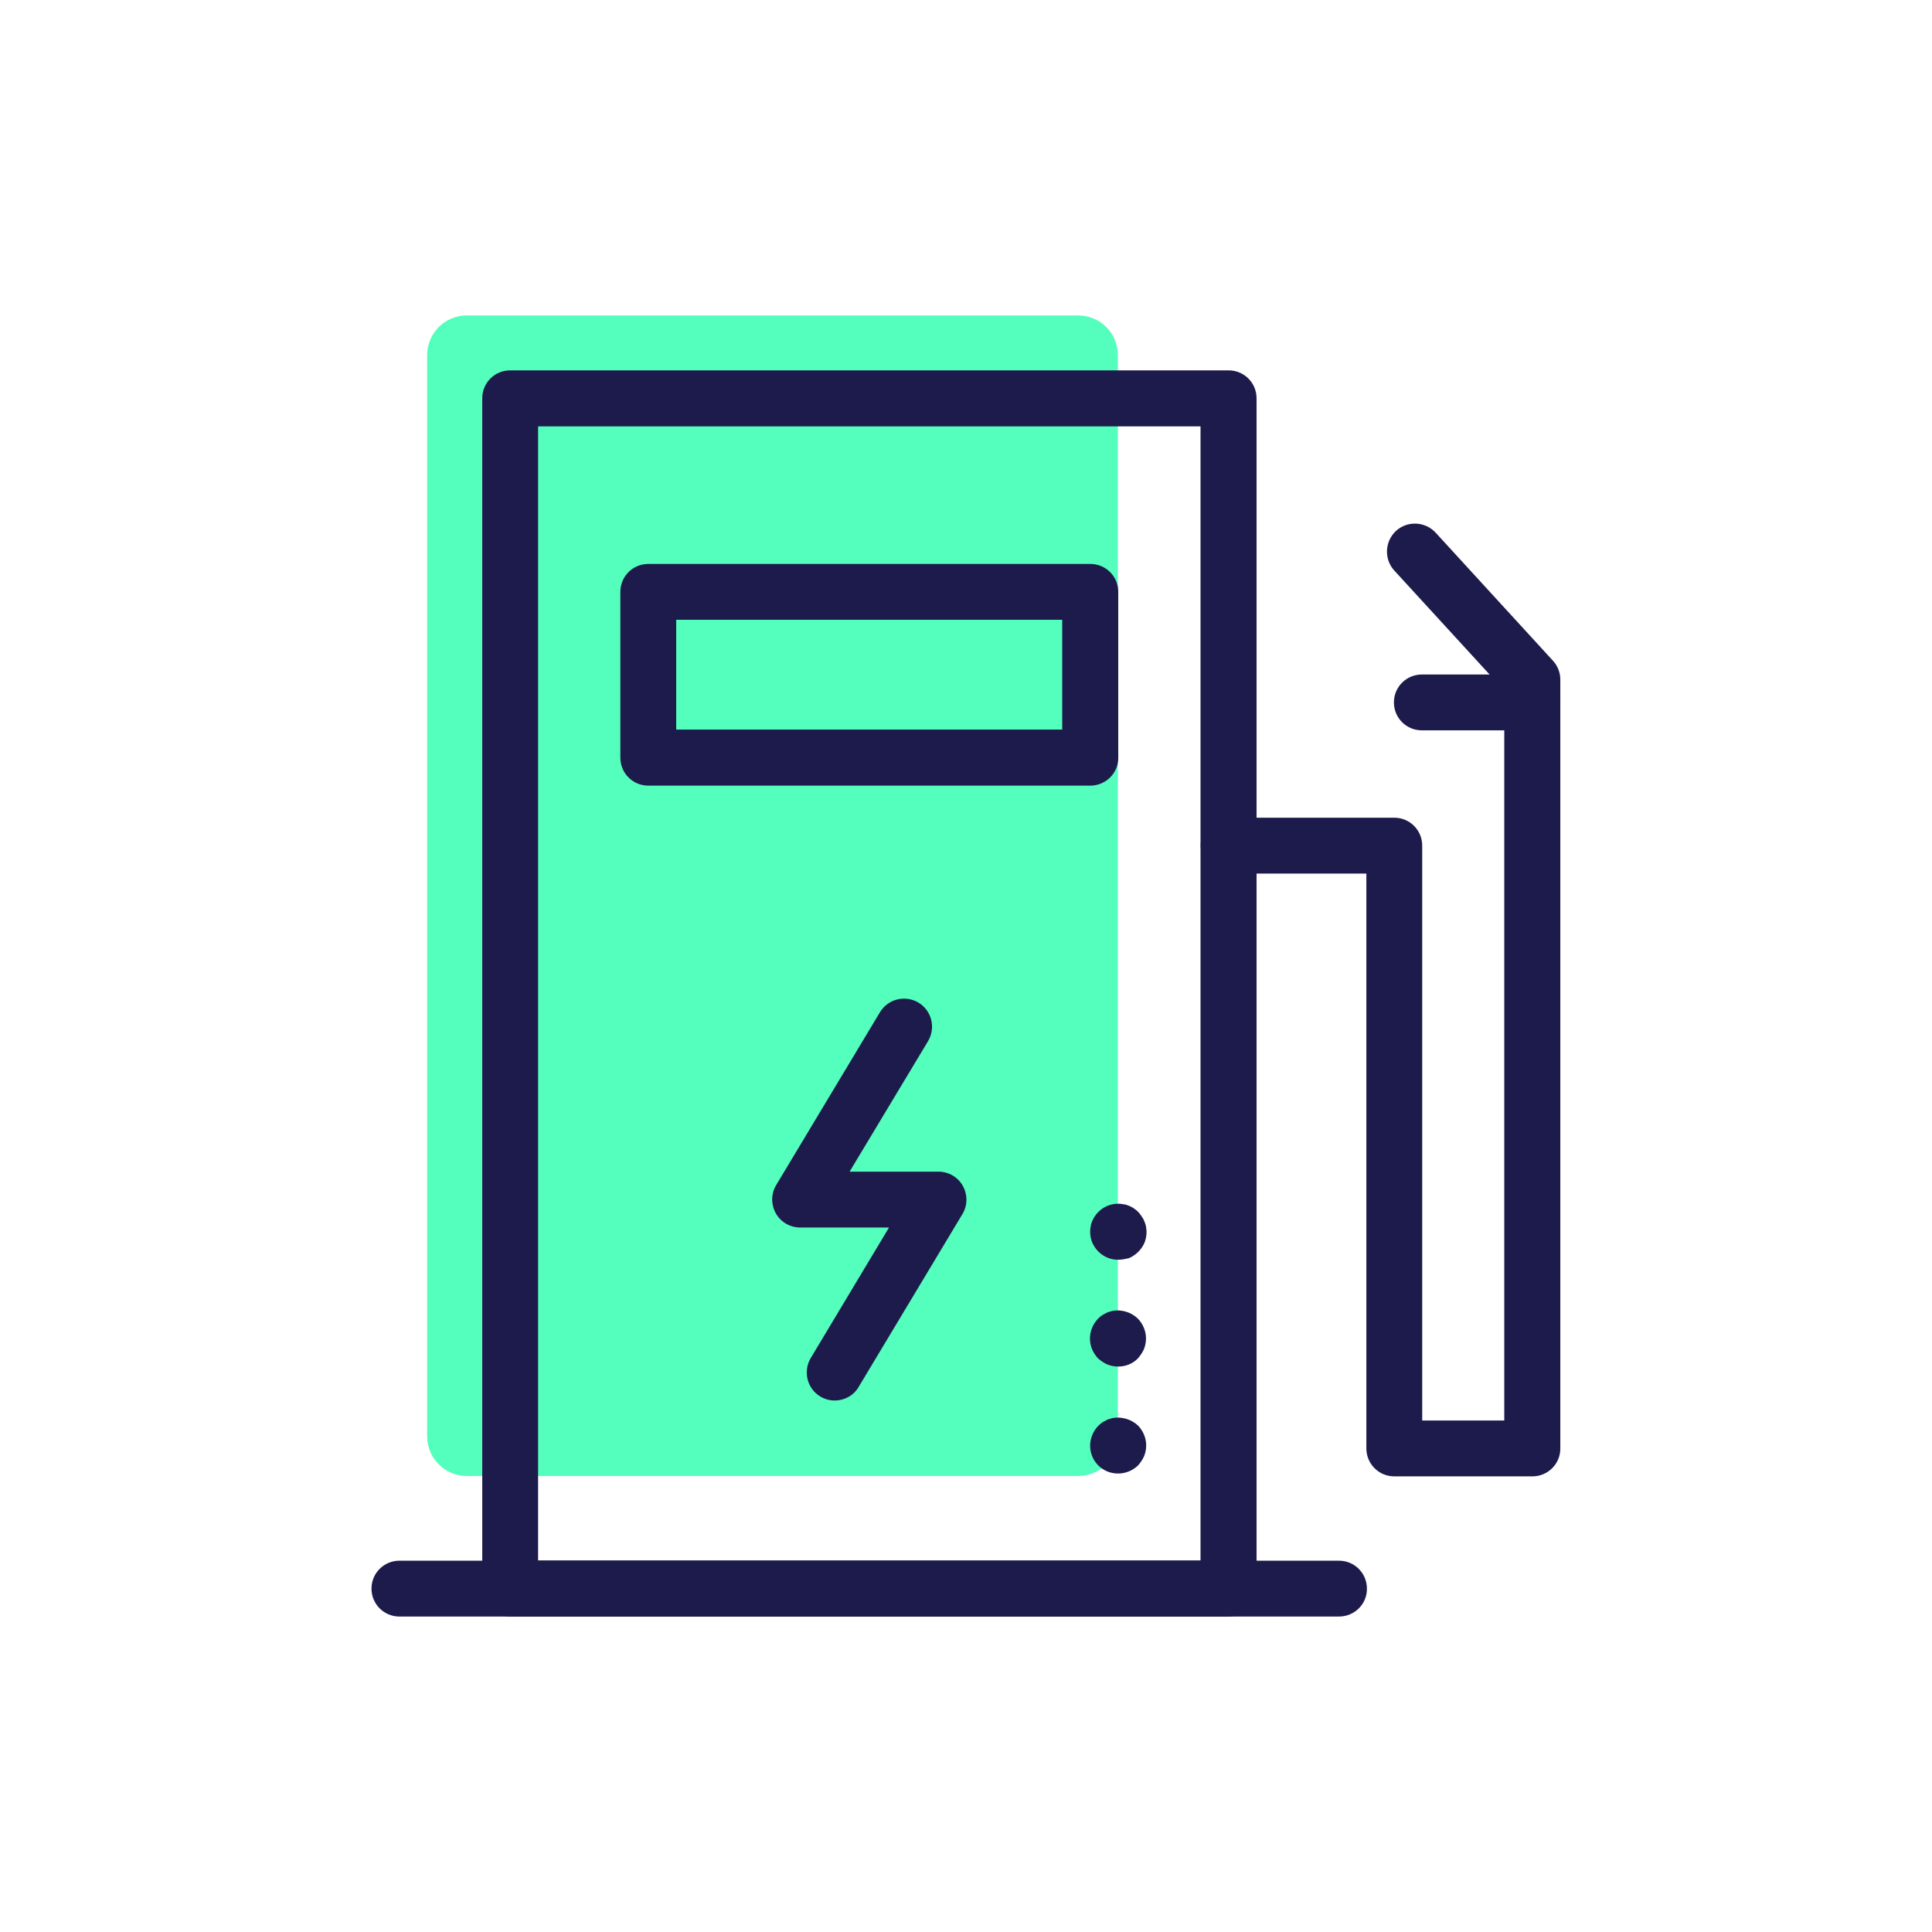 <?xml version="1.0" standalone="no"?><!DOCTYPE svg PUBLIC "-//W3C//DTD SVG 1.1//EN" "http://www.w3.org/Graphics/SVG/1.1/DTD/svg11.dtd"><svg t="1655260034724" class="icon" viewBox="0 0 1024 1024" version="1.1" xmlns="http://www.w3.org/2000/svg" p-id="3255" xmlns:xlink="http://www.w3.org/1999/xlink" width="200" height="200"><defs><style type="text/css">@font-face { font-family: feedback-iconfont; src: url("//at.alicdn.com/t/font_1031158_u69w8yhxdu.woff2?t=1630033759944") format("woff2"), url("//at.alicdn.com/t/font_1031158_u69w8yhxdu.woff?t=1630033759944") format("woff"), url("//at.alicdn.com/t/font_1031158_u69w8yhxdu.ttf?t=1630033759944") format("truetype"); }
</style></defs><path d="M571.5 782.3H247.4c-11.6 0-21-9.4-21-21V188.2c0-11.6 9.4-21 21-21h324.1c11.6 0 21 9.4 21 21v573.1c0.1 11.6-9.4 21-21 21z" fill="#54FEBD" p-id="3256"></path><path d="M651.1 856.8H270.4c-8.2 0-14.8-6.6-14.8-14.8V211.1c0-8.2 6.6-14.8 14.8-14.8h380.8c8.2 0 14.8 6.6 14.8 14.8V842c0 8.2-6.7 14.8-14.9 14.8z m-365.9-29.7h351.1V226H285.2v601.1z" fill="#1D1B4C" p-id="3257"></path><path d="M442.4 742.3c-2.6 0-5.2-0.7-7.6-2.1-7-4.2-9.3-13.3-5.1-20.4l41.5-69.2h-47.1c-5.4 0-10.3-2.9-12.9-7.5-2.6-4.7-2.6-10.4 0.2-15l55-91.6c4.2-7 13.3-9.3 20.4-5.1 7 4.2 9.3 13.3 5.1 20.4L450.3 621h47.1c5.4 0 10.3 2.9 12.9 7.5 2.6 4.7 2.6 10.4-0.2 15l-55 91.6c-2.7 4.7-7.7 7.2-12.7 7.2zM812.2 782.5H739c-8.2 0-14.8-6.6-14.8-14.8V463h-73c-8.2 0-14.8-6.6-14.8-14.8 0-8.2 6.6-14.8 14.8-14.8H739c8.2 0 14.8 6.6 14.8 14.8v304.7h43.5V366L739 302.4c-5.5-6-5.1-15.4 0.9-21 6-5.5 15.4-5.1 21 0.9l62.2 67.9c2.5 2.7 3.9 6.3 3.9 10v407.4c0.1 8.3-6.6 14.9-14.8 14.9z" fill="#1D1B4C" p-id="3258"></path><path d="M812.2 387.1h-58.6c-8.2 0-14.8-6.6-14.8-14.8s6.6-14.8 14.8-14.8h58.6c8.2 0 14.8 6.6 14.8 14.8s-6.6 14.8-14.8 14.8zM577.9 416.4H343.6c-8.2 0-14.8-6.6-14.8-14.8v-87.9c0-8.2 6.6-14.8 14.8-14.8h234.3c8.2 0 14.8 6.6 14.8 14.8v87.9c0.1 8.1-6.6 14.8-14.8 14.8z m-219.5-29.7H563v-58.2H358.4v58.2zM709.7 856.8h-498c-8.2 0-14.8-6.6-14.8-14.8 0-8.2 6.6-14.8 14.8-14.8h498c8.2 0 14.8 6.6 14.8 14.8 0.1 8.2-6.6 14.8-14.8 14.8zM592.6 667.7c-4 0-7.7-1.6-10.5-4.4-1.4-1.4-2.4-3-3.2-4.7-0.7-1.8-1.1-3.8-1.1-5.7 0-0.9 0.1-2 0.3-3 0.1-0.9 0.5-1.9 0.8-2.7 0.4-0.9 0.8-1.8 1.4-2.6 0.5-0.8 1.2-1.6 1.9-2.3 3.5-3.5 8.5-5 13.4-4 0.9 0.1 1.9 0.4 2.8 0.8 0.9 0.4 1.8 0.8 2.6 1.4 0.8 0.5 1.6 1.2 2.3 1.9 0.7 0.7 1.2 1.5 1.8 2.3 0.5 0.8 1.1 1.6 1.4 2.6 0.4 0.8 0.7 1.8 0.9 2.7 0.1 0.9 0.3 2 0.3 3 0 1.9-0.4 3.9-1.1 5.7-0.8 1.8-1.9 3.4-3.2 4.7-1.5 1.5-3.1 2.6-4.9 3.4-2 0.5-4 0.9-5.9 0.9zM592.6 724.3c-2 0-3.9-0.4-5.7-1.1-1.8-0.8-3.4-1.9-4.9-3.2-1.4-1.5-2.4-3.1-3.2-4.9-0.7-1.8-1.1-3.6-1.1-5.7 0-3.9 1.6-7.7 4.3-10.5 0.7-0.7 1.5-1.4 2.3-1.9 0.8-0.4 1.6-0.9 2.6-1.4 0.8-0.3 1.8-0.5 2.7-0.8 4.9-0.9 10 0.7 13.5 4.1 2.7 2.8 4.3 6.6 4.3 10.5 0 2-0.4 3.9-1.1 5.7-0.8 1.8-1.9 3.4-3.2 4.9-2.8 2.9-6.6 4.3-10.5 4.3zM592.6 781c-4 0-7.7-1.5-10.5-4.3s-4.3-6.5-4.3-10.5c0-3.9 1.6-7.7 4.3-10.5 0.7-0.7 1.5-1.3 2.3-1.9 0.8-0.4 1.6-0.9 2.6-1.4 0.8-0.3 1.8-0.5 2.7-0.8 4.9-0.9 10 0.7 13.5 4 2.7 2.8 4.3 6.6 4.3 10.5 0 2-0.4 3.9-1.1 5.7-0.8 1.8-1.9 3.4-3.2 4.9-2.9 2.8-6.7 4.3-10.6 4.3z" fill="#1D1B4C" p-id="3259"></path></svg>